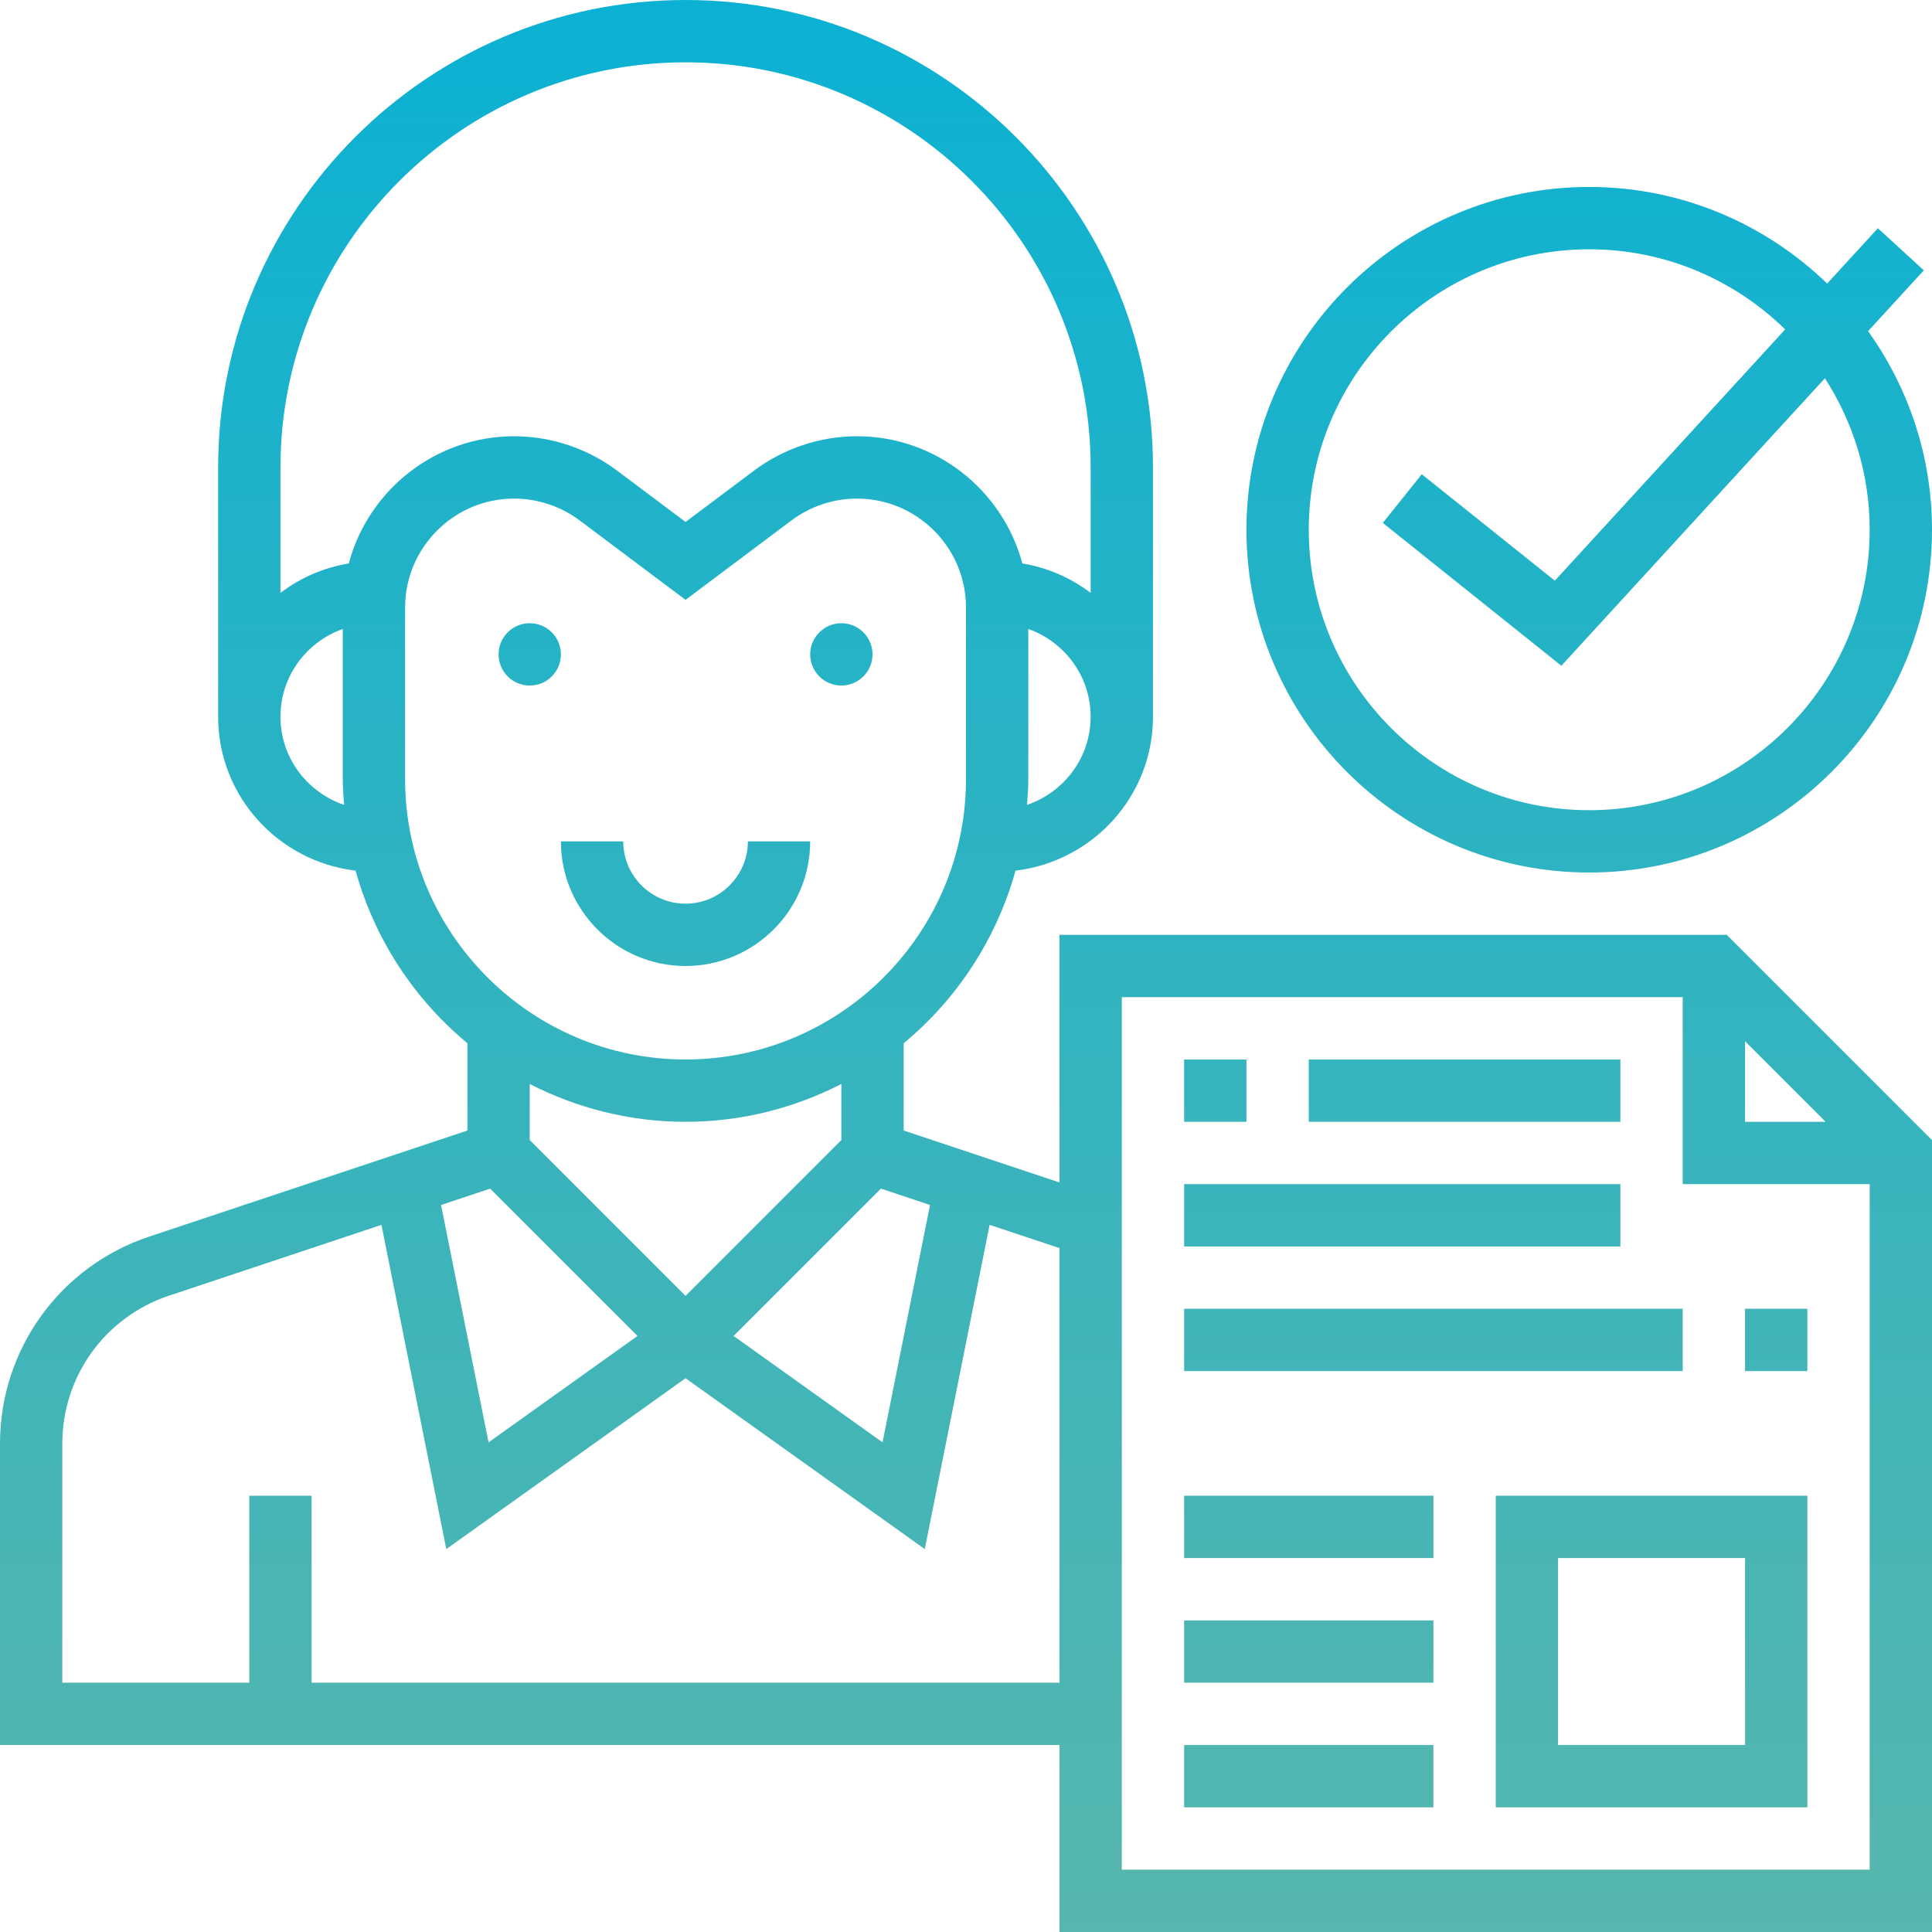 <svg height="496pt" viewBox="0 0 496 496" width="496pt" xmlns="http://www.w3.org/2000/svg" xmlns:xlink="http://www.w3.org/1999/xlink"><linearGradient id="a" gradientUnits="userSpaceOnUse" x1="248" x2="248" y1="496" y2="0"><stop offset="0" stop-color="#57B6AD"/><stop offset="1" stop-color="#0bb1d3"/></linearGradient><path d="m144 216h16c0 8.824 7.176 16 16 16s16-7.176 16-16h16c0 17.648-14.352 32-32 32s-32-14.352-32-32zm-8-40c4.414 0 8-3.586 8-8s-3.586-8-8-8-8 3.586-8 8 3.586 8 8 8zm80 0c4.414 0 8-3.586 8-8s-3.586-8-8-8-8 3.586-8 8 3.586 8 8 8zm227.312 64 52.688 52.688v203.312h-224v-48h-272v-77.406c0-24.145 15.391-45.496 38.289-53.121l81.711-27.242v-22.406c-13.688-11.32-23.824-26.727-28.711-44.305-19.816-2.359-35.289-19.078-35.289-39.52v-64c0-66.168 53.832-120 120-120s120 53.832 120 120v64c0 20.441-15.473 37.16-35.289 39.52-4.887 17.578-15.023 32.984-28.711 44.305v22.406l40 13.336v-63.566zm4.688 48h20.688l-20.688-20.688zm-221.84 17.152-37.824 37.824 38.238 27.32 12.195-60.945zm53.84-121.152c0-10.414-6.711-19.215-16-22.527v38.527c0 2.238-.168 4.434-.336 6.633 9.465-3.219 16.336-12.098 16.336-22.633zm-191.664 22.633c-.168-2.199-.336-4.395-.336-6.633v-38.527c-9.289 3.312-16 12.113-16 22.527 0 10.535 6.871 19.414 16.336 22.633zm43.664-94.633c9.465 0 18.832 3.129 26.406 8.809l17.594 13.191 17.602-13.191c7.566-5.68 16.934-8.809 26.398-8.809 20.328 0 37.441 13.887 42.465 32.656 6.527 1.07 12.473 3.719 17.535 7.551v-32.207c0-57.344-46.656-104-104-104s-104 46.656-104 104v32.207c5.062-3.832 11.008-6.48 17.535-7.551 5.023-18.77 22.137-32.656 42.465-32.656zm44 160c39.703 0 72-32.297 72-72v-44c0-15.441-12.559-28-28-28-6.023 0-11.984 1.992-16.801 5.602l-27.199 20.398-27.191-20.398c-4.824-3.609-10.785-5.602-16.809-5.602-15.441 0-28 12.559-28 28v44c0 39.703 32.297 72 72 72zm-40 6.289v14.398l40 40 40-40v-14.398c-12.016 6.16-25.594 9.711-40 9.711s-27.984-3.551-40-9.711zm-22.77 31.062 12.195 60.945 38.238-27.32-37.824-37.824zm158.77 122.648v-111.574l-17.938-5.977-16.648 83.246-61.414-43.863-61.426 43.871-16.645-83.246-54.586 18.191c-16.352 5.457-27.344 20.703-27.344 37.945v61.406h48v-48h16v48zm208 48v-176h-48v-48h-144v224zm-96-96h80v80h-80zm16 64h48v-48h-48zm-96 16h64v-16h-64zm0-32h64v-16h-64zm0-32h64v-16h-64zm16-128h-16v16h16zm96 0h-80v16h80zm0 32h-112v16h112zm32 48h16v-16h-16zm-16-16h-128v16h128zm47.594-250.984c10.285 14.398 16.406 31.977 16.406 50.984 0 48.52-39.48 88-88 88s-88-39.48-88-88 39.48-88 88-88c23.719 0 45.238 9.48 61.09 24.793l13.016-14.199 11.797 10.812zm-11.09 12.098-67.656 73.809-45.84-36.676 10-12.492 34.16 27.324 59.137-64.512c-13-12.703-30.746-20.566-50.305-20.566-39.703 0-72 32.297-72 72s32.297 72 72 72 72-32.297 72-72c0-14.328-4.258-27.656-11.496-38.887zm0 0" fill="url(#a)"/></svg>